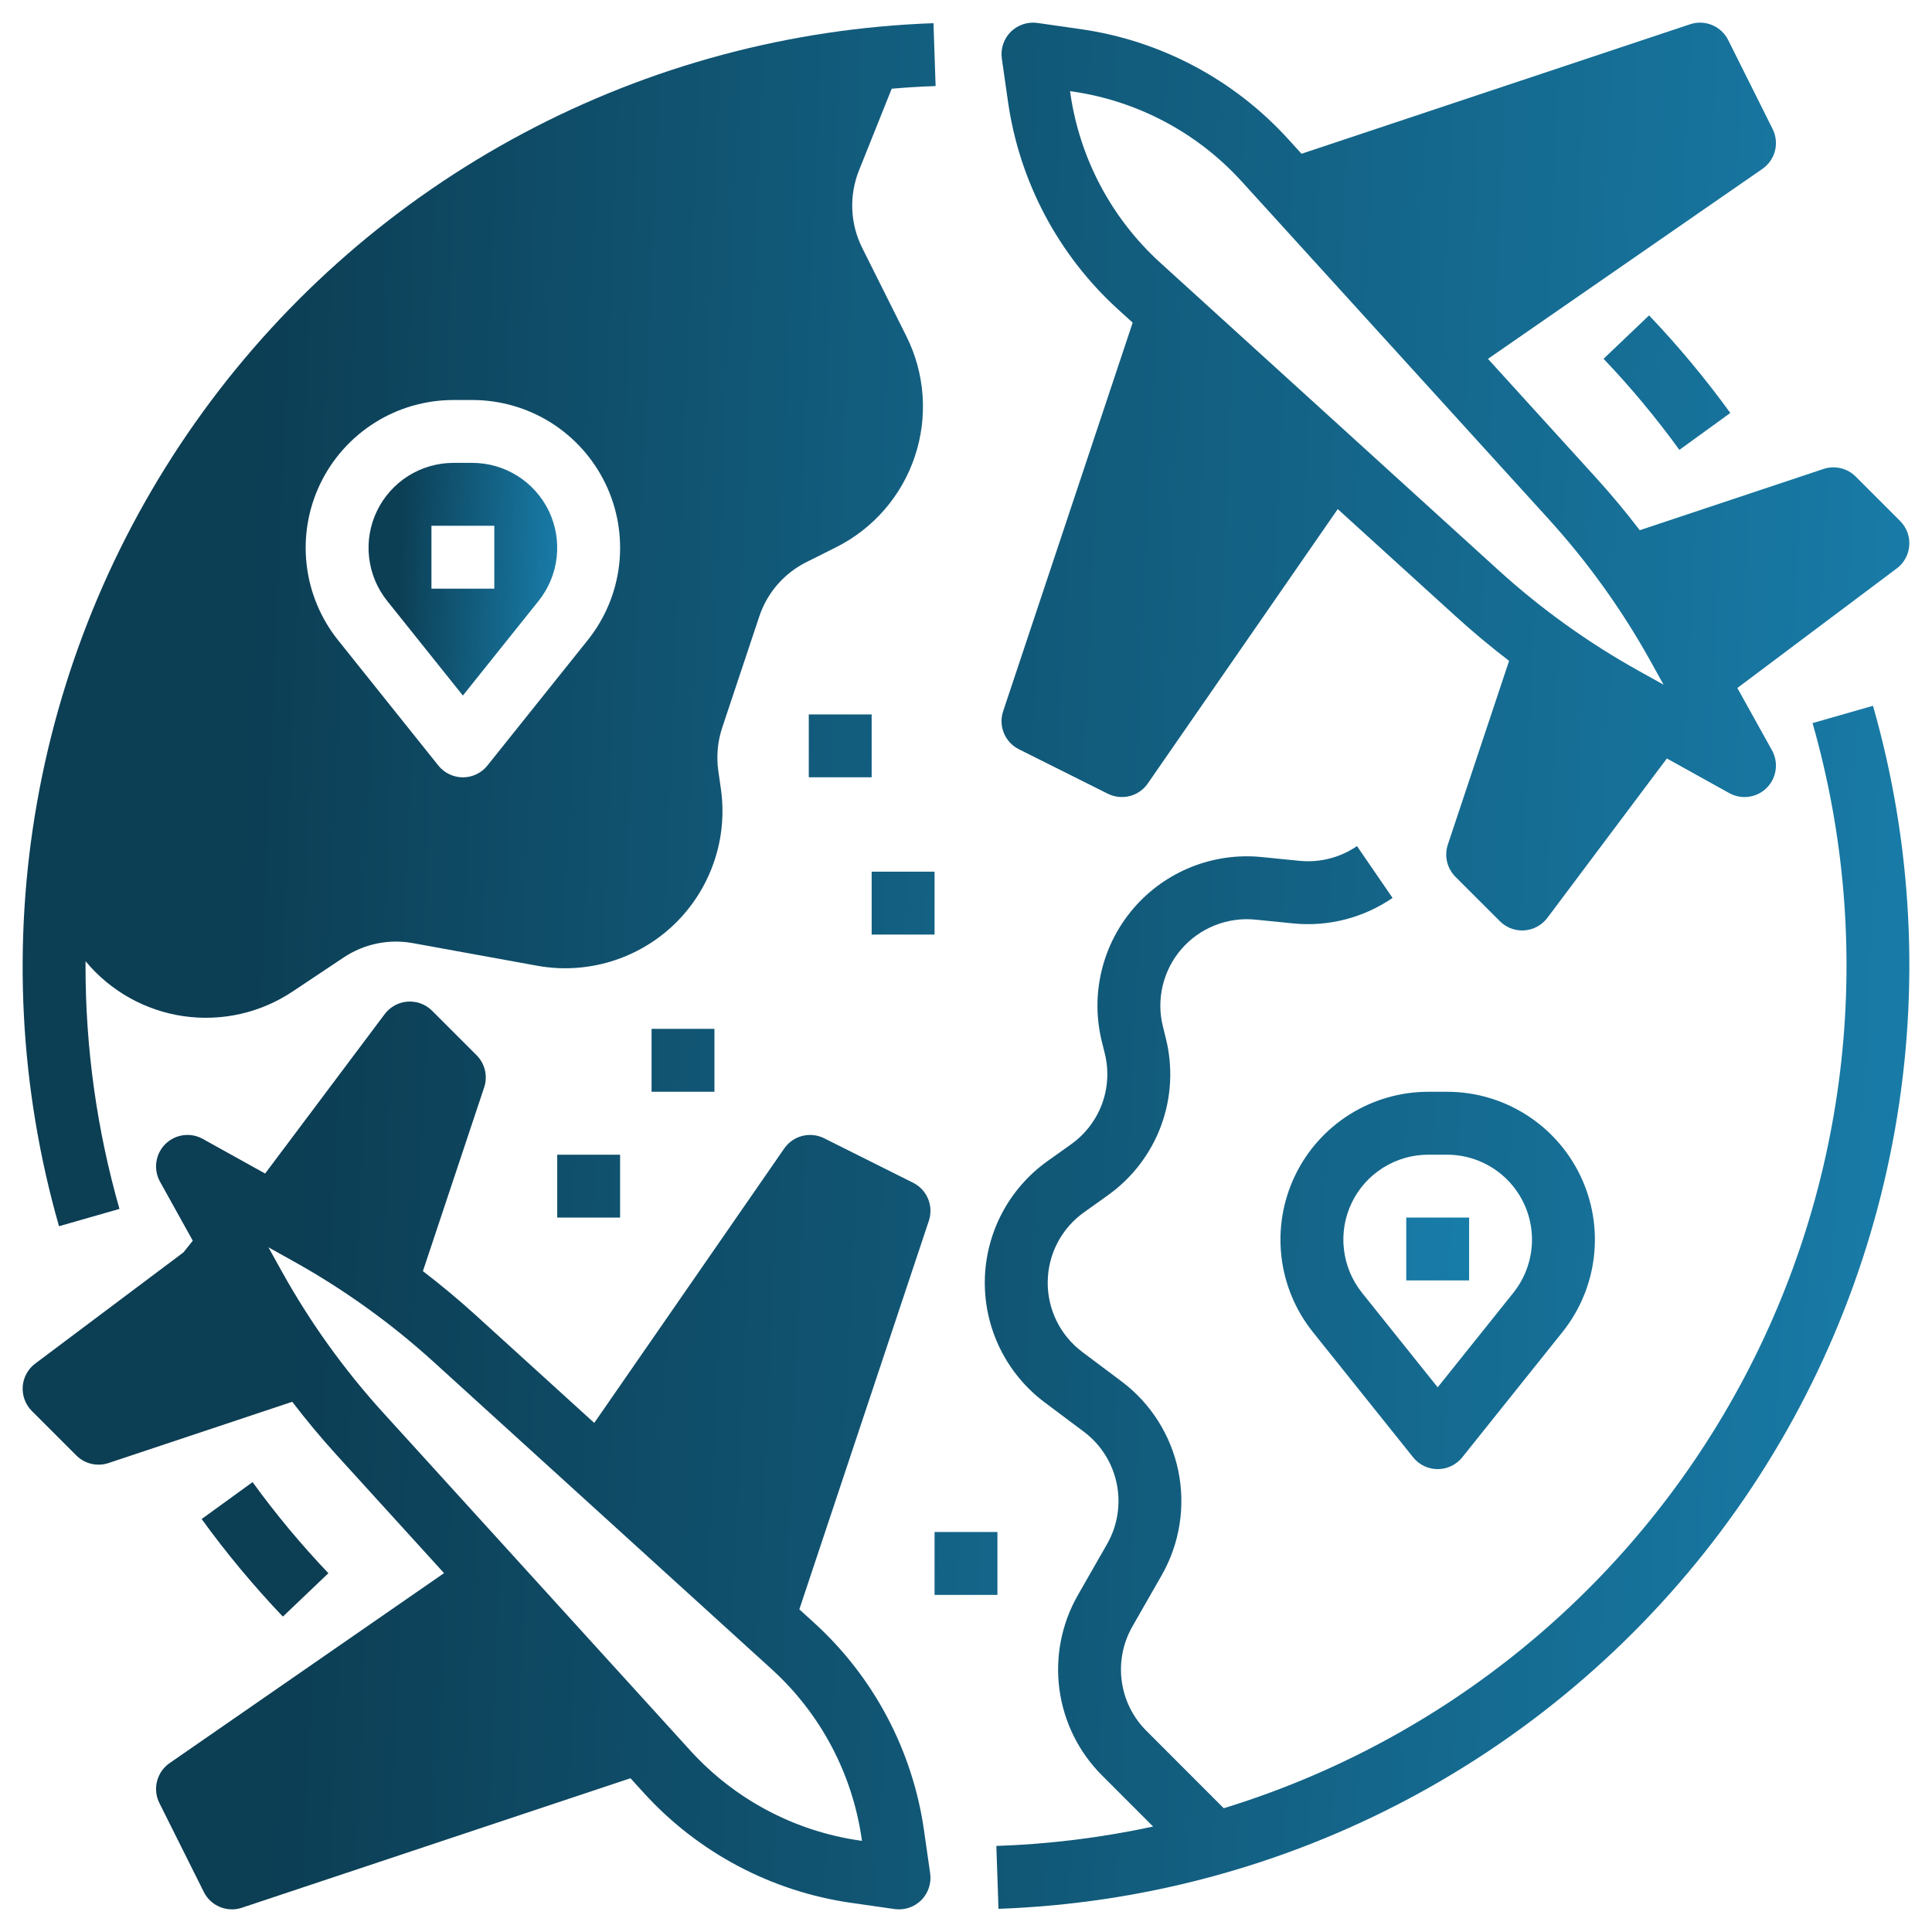 <svg width="48" height="48" viewBox="0 0 48 48" fill="none" xmlns="http://www.w3.org/2000/svg">
<path d="M41.724 11.177L42.989 10.26C42.371 9.408 41.697 8.598 40.971 7.836L39.84 8.914C40.518 9.625 41.147 10.382 41.724 11.177ZM6.275 36.823L5.01 37.74C5.628 38.592 6.302 39.402 7.028 40.164L8.159 39.086C7.481 38.374 6.852 37.618 6.275 36.823ZM46.534 17.535L45.032 17.965C46.609 23.479 45.96 29.392 43.225 34.433C40.49 39.474 35.887 43.241 30.404 44.925L28.478 42.998C28.145 42.665 27.931 42.231 27.869 41.764C27.806 41.297 27.899 40.823 28.132 40.413L28.864 39.133C29.311 38.347 29.457 37.426 29.274 36.54C29.09 35.655 28.591 34.867 27.868 34.323L26.889 33.589C26.619 33.386 26.4 33.123 26.251 32.82C26.102 32.517 26.026 32.183 26.03 31.845C26.034 31.507 26.117 31.175 26.273 30.876C26.43 30.576 26.654 30.318 26.929 30.122L27.518 29.701C28.126 29.27 28.59 28.665 28.848 27.965C29.105 27.266 29.145 26.504 28.961 25.782L28.893 25.507C28.809 25.172 28.807 24.823 28.887 24.488C28.967 24.153 29.126 23.841 29.351 23.581C29.577 23.32 29.861 23.117 30.182 22.99C30.502 22.862 30.848 22.814 31.191 22.848L32.129 22.942C33.001 23.029 33.875 22.804 34.598 22.309L33.714 21.021C33.295 21.308 32.789 21.437 32.285 21.387L31.346 21.293C30.754 21.234 30.156 21.318 29.603 21.538C29.05 21.759 28.558 22.109 28.169 22.559C27.78 23.009 27.505 23.547 27.367 24.126C27.229 24.705 27.232 25.308 27.377 25.886L27.445 26.16C27.552 26.579 27.529 27.02 27.38 27.425C27.23 27.83 26.962 28.18 26.61 28.43L26.021 28.85C25.547 29.189 25.158 29.636 24.888 30.153C24.618 30.67 24.474 31.244 24.467 31.827C24.461 32.41 24.591 32.987 24.849 33.51C25.107 34.034 25.485 34.489 25.951 34.839L26.931 35.573C27.349 35.888 27.638 36.344 27.744 36.857C27.85 37.369 27.766 37.903 27.507 38.358L26.775 39.638C26.373 40.345 26.213 41.165 26.321 41.971C26.429 42.778 26.799 43.527 27.373 44.103L28.649 45.38C27.368 45.656 26.064 45.818 24.754 45.862L24.807 47.424C28.366 47.298 31.85 46.364 34.994 44.692C38.138 43.02 40.86 40.654 42.954 37.774C45.048 34.893 46.458 31.574 47.079 28.067C47.699 24.561 47.513 20.959 46.534 17.535Z" fill="url(#paint0_linear_599_4296)"/>
<path d="M25.045 2.537C25.33 4.516 26.294 6.335 27.772 7.681L28.141 8.016L24.923 17.67C24.863 17.848 24.87 18.042 24.942 18.215C25.014 18.389 25.146 18.531 25.314 18.615L27.524 19.72C27.692 19.804 27.885 19.825 28.068 19.778C28.25 19.732 28.409 19.621 28.516 19.466L33.236 12.648L36.17 15.315C36.595 15.701 37.036 16.069 37.493 16.419L35.971 20.984C35.925 21.122 35.919 21.27 35.952 21.411C35.986 21.552 36.058 21.681 36.16 21.784L37.265 22.888C37.337 22.961 37.424 23.018 37.518 23.058C37.613 23.097 37.715 23.117 37.817 23.117C37.836 23.117 37.854 23.117 37.873 23.115C37.984 23.107 38.093 23.076 38.191 23.022C38.29 22.968 38.375 22.894 38.443 22.805L41.413 18.844L42.962 19.704C43.111 19.787 43.282 19.819 43.45 19.795C43.618 19.772 43.774 19.694 43.894 19.574C44.014 19.454 44.092 19.298 44.115 19.13C44.139 18.962 44.107 18.79 44.025 18.642L43.164 17.093L47.125 14.122C47.215 14.055 47.289 13.97 47.342 13.871C47.396 13.773 47.428 13.664 47.435 13.553C47.444 13.441 47.427 13.329 47.388 13.224C47.349 13.119 47.288 13.024 47.209 12.945L46.104 11.84C46.001 11.737 45.872 11.665 45.731 11.632C45.59 11.599 45.442 11.605 45.304 11.651L40.739 13.173C40.39 12.716 40.022 12.275 39.635 11.85L36.968 8.916L43.786 4.196C43.941 4.089 44.052 3.93 44.099 3.747C44.145 3.565 44.124 3.372 44.04 3.204L42.936 0.994C42.852 0.826 42.71 0.694 42.536 0.622C42.362 0.55 42.168 0.543 41.99 0.603L32.336 3.82L32.001 3.452C30.655 1.973 28.836 1.009 26.857 0.725L25.774 0.57C25.654 0.553 25.532 0.564 25.417 0.603C25.302 0.641 25.197 0.706 25.111 0.791C25.026 0.877 24.961 0.982 24.923 1.097C24.884 1.212 24.873 1.334 24.89 1.454L25.045 2.537ZM26.636 2.272C28.256 2.504 29.743 3.293 30.845 4.503L38.479 12.9C39.45 13.969 40.294 15.146 40.996 16.407L41.331 17.011L40.728 16.675C39.466 15.974 38.289 15.13 37.221 14.159L28.823 6.524C27.613 5.423 26.825 3.935 26.592 2.316L26.585 2.264L26.636 2.272ZM22.955 45.463C22.67 43.484 21.706 41.665 20.228 40.319L19.859 39.984L23.077 30.331C23.137 30.152 23.13 29.958 23.058 29.785C22.986 29.611 22.854 29.469 22.686 29.385L20.476 28.28C20.308 28.196 20.115 28.175 19.932 28.222C19.75 28.268 19.591 28.379 19.484 28.534L14.764 35.352L11.83 32.685C11.405 32.299 10.964 31.931 10.507 31.581L12.029 27.016C12.075 26.878 12.081 26.731 12.048 26.589C12.014 26.448 11.943 26.319 11.84 26.216L10.735 25.112C10.656 25.032 10.561 24.971 10.456 24.932C10.351 24.893 10.239 24.877 10.127 24.885C10.015 24.893 9.907 24.924 9.809 24.978C9.71 25.032 9.625 25.106 9.558 25.195L6.587 29.156L5.038 28.296C4.889 28.213 4.718 28.181 4.55 28.205C4.382 28.228 4.226 28.306 4.106 28.426C3.986 28.546 3.908 28.702 3.885 28.87C3.861 29.038 3.893 29.21 3.975 29.358L4.79 30.825L4.557 31.116L0.875 33.878C0.785 33.945 0.711 34.031 0.658 34.129C0.604 34.227 0.572 34.336 0.564 34.448C0.557 34.559 0.573 34.671 0.612 34.776C0.651 34.881 0.712 34.976 0.791 35.055L1.896 36.16C1.999 36.263 2.128 36.335 2.269 36.368C2.41 36.401 2.558 36.395 2.696 36.349L7.261 34.827C7.61 35.284 7.978 35.725 8.365 36.151L11.032 39.084L4.214 43.804C4.059 43.911 3.948 44.071 3.902 44.253C3.855 44.435 3.875 44.628 3.96 44.796L5.064 47.006C5.148 47.174 5.29 47.306 5.464 47.378C5.638 47.45 5.832 47.457 6.01 47.397L15.664 44.18L15.999 44.548C17.345 46.027 19.164 46.991 21.143 47.275L22.226 47.43C22.346 47.447 22.468 47.436 22.583 47.397C22.698 47.359 22.803 47.294 22.889 47.209C22.974 47.123 23.039 47.018 23.077 46.903C23.116 46.788 23.127 46.666 23.11 46.546L22.955 45.463ZM21.364 45.728C19.744 45.496 18.257 44.707 17.155 43.497L9.521 35.1C8.55 34.031 7.705 32.855 7.004 31.593L6.669 30.989L7.272 31.325C8.534 32.026 9.711 32.87 10.779 33.841L19.177 41.475C20.387 42.577 21.175 44.065 21.408 45.684L21.415 45.736L21.364 45.728ZM35.486 27.125C34.794 27.125 34.116 27.32 33.53 27.689C32.944 28.057 32.475 28.583 32.175 29.207C31.875 29.831 31.758 30.526 31.836 31.214C31.914 31.901 32.185 32.553 32.617 33.093L35.109 36.207C35.182 36.298 35.275 36.372 35.38 36.423C35.486 36.474 35.602 36.5 35.719 36.5C35.836 36.5 35.952 36.474 36.057 36.423C36.163 36.372 36.256 36.298 36.329 36.207L38.82 33.093C39.252 32.553 39.523 31.901 39.601 31.214C39.68 30.526 39.562 29.831 39.262 29.207C38.963 28.584 38.493 28.057 37.907 27.689C37.322 27.32 36.644 27.125 35.952 27.125H35.486ZM38.062 30.798C38.062 31.277 37.899 31.742 37.6 32.117L35.719 34.468L33.837 32.117C33.589 31.806 33.434 31.432 33.389 31.037C33.343 30.642 33.411 30.242 33.583 29.884C33.755 29.526 34.025 29.223 34.362 29.012C34.699 28.8 35.088 28.688 35.486 28.688H35.952C36.511 28.688 37.048 28.911 37.444 29.306C37.839 29.702 38.062 30.238 38.062 30.798Z" fill="url(#paint1_linear_599_4296)"/>
<path d="M34.938 30.25H36.5V31.812H34.938V30.25ZM20.094 17.75H21.656V19.312H20.094V17.75ZM21.656 21.656H23.219V23.219H21.656V21.656ZM16.188 25.562H17.75V27.125H16.188V25.562ZM13.844 28.688H15.406V30.25H13.844V28.688ZM23.219 38.062H24.781V39.625H23.219V38.062ZM2.968 30.035C2.407 28.072 2.124 26.041 2.125 24C2.125 23.96 2.126 23.921 2.126 23.881C2.741 24.623 3.609 25.11 4.563 25.247C5.517 25.384 6.487 25.162 7.286 24.623L8.539 23.788C9.044 23.45 9.661 23.322 10.259 23.432L13.345 23.993C13.954 24.104 14.58 24.068 15.173 23.889C15.765 23.71 16.307 23.393 16.753 22.964C17.198 22.535 17.536 22.006 17.737 21.42C17.939 20.835 17.998 20.21 17.91 19.597L17.846 19.151C17.796 18.791 17.828 18.424 17.943 18.078L18.863 15.319C18.96 15.027 19.113 14.756 19.315 14.524C19.517 14.291 19.763 14.101 20.038 13.964L20.773 13.596C21.699 13.132 22.403 12.32 22.73 11.337C23.058 10.355 22.982 9.282 22.52 8.356L21.42 6.156C21.272 5.86 21.189 5.536 21.175 5.205C21.161 4.874 21.218 4.545 21.34 4.237L22.154 2.204C22.516 2.173 22.88 2.15 23.245 2.138L23.192 0.576C19.634 0.702 16.15 1.636 13.006 3.308C9.862 4.98 7.139 7.346 5.046 10.226C2.952 13.107 1.541 16.426 0.921 19.933C0.301 23.439 0.487 27.041 1.466 30.465L2.968 30.035ZM11.267 9.938H11.733C12.425 9.938 13.103 10.133 13.689 10.501C14.274 10.87 14.744 11.396 15.044 12.02C15.344 12.643 15.461 13.339 15.383 14.026C15.305 14.714 15.034 15.365 14.601 15.905L12.11 19.019C12.037 19.111 11.944 19.185 11.839 19.235C11.733 19.286 11.617 19.313 11.5 19.313C11.383 19.313 11.267 19.286 11.162 19.235C11.056 19.185 10.963 19.111 10.89 19.019L8.399 15.905C7.967 15.365 7.696 14.713 7.618 14.026C7.539 13.339 7.657 12.643 7.956 12.02C8.256 11.396 8.726 10.87 9.312 10.501C9.897 10.133 10.575 9.938 11.267 9.938Z" fill="url(#paint2_linear_599_4296)"/>
<path d="M11.5 17.281L13.381 14.929C13.63 14.619 13.785 14.244 13.83 13.849C13.875 13.454 13.808 13.055 13.636 12.696C13.463 12.338 13.193 12.036 12.857 11.824C12.52 11.612 12.131 11.5 11.733 11.5H11.267C10.869 11.5 10.48 11.612 10.143 11.824C9.807 12.036 9.537 12.338 9.365 12.696C9.192 13.055 9.125 13.454 9.17 13.849C9.215 14.244 9.37 14.619 9.619 14.929L11.5 17.281ZM10.719 13.062H12.281V14.625H10.719V13.062Z" fill="url(#paint3_linear_599_4296)"/>
<defs>
<linearGradient id="paint0_linear_599_4296" x1="12.077" y1="12.898" x2="55.978" y2="15.012" gradientUnits="userSpaceOnUse">
<stop stop-color="#0C3E54"/>
<stop offset="1" stop-color="#1B89BA"/>
</linearGradient>
<linearGradient id="paint1_linear_599_4296" x1="8.371" y1="6.556" x2="56.888" y2="8.736" gradientUnits="userSpaceOnUse">
<stop stop-color="#0C3E54"/>
<stop offset="1" stop-color="#1B89BA"/>
</linearGradient>
<linearGradient id="paint2_linear_599_4296" x1="6.549" y1="5.569" x2="43.757" y2="7.108" gradientUnits="userSpaceOnUse">
<stop stop-color="#0C3E54"/>
<stop offset="1" stop-color="#1B89BA"/>
</linearGradient>
<linearGradient id="paint3_linear_599_4296" x1="9.937" y1="12.239" x2="14.792" y2="12.416" gradientUnits="userSpaceOnUse">
<stop stop-color="#0C3E54"/>
<stop offset="1" stop-color="#1B89BA"/>
</linearGradient>
</defs>
</svg>
